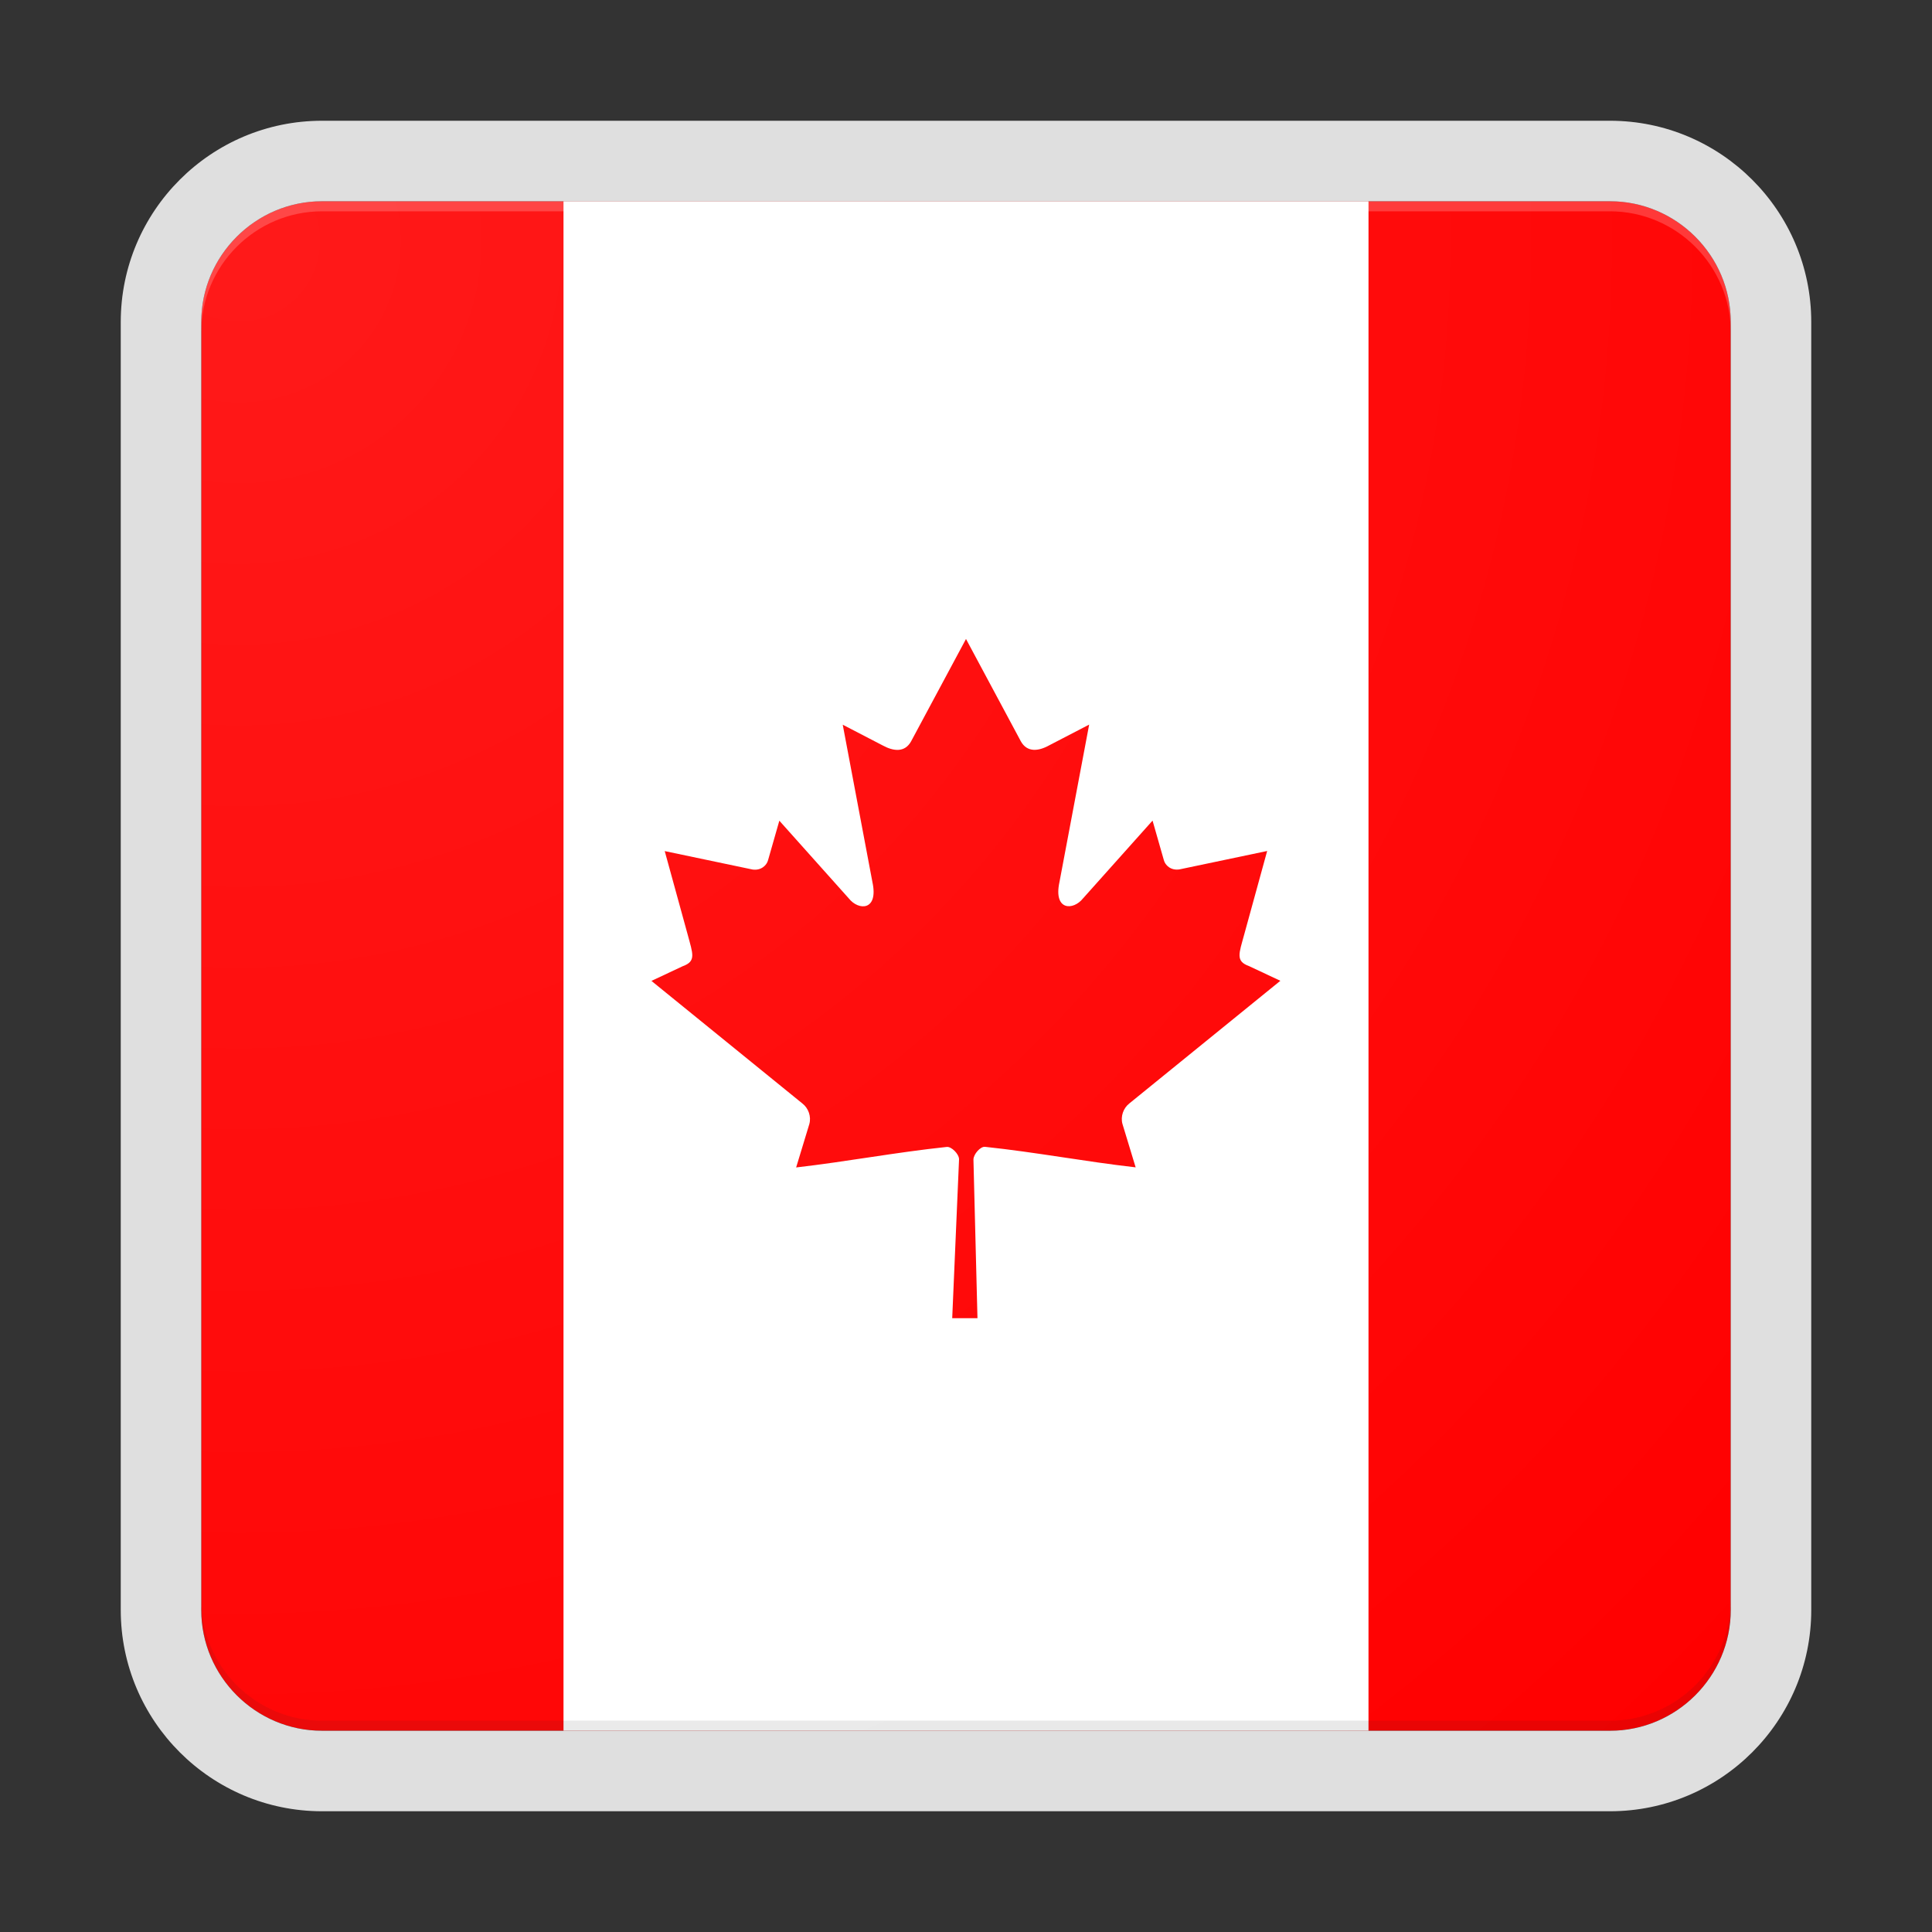 <svg xmlns="http://www.w3.org/2000/svg" width="192" height="192"><rect width="100%" height="100%" fill="#333333" stroke="none"/><path fill="red" d="M160 20H32c-6.6 0-12 5.4-12 12v128c0 6.6 5.4 12 12 12h128c6.6 0 12-5.4 12-12V32c0-6.6-5.4-12-12-12z"/><path fill="#FFF" d="M56 20h80v152H56z"/><path fill="red" d="M96 63.5l-5.46 10.18c-.62 1.11-1.73 1-2.84.39l-3.95-2.05 2.95 15.64c.62 2.86-1.37 2.86-2.35 1.62l-6.9-7.72-1.12 3.92c-.13.51-.7 1.06-1.55.93l-8.72-1.83 2.29 8.33c.49 1.85.87 2.62-.5 3.11l-3.11 1.46 15.01 12.19c.59.46.89 1.29.68 2.04l-1.31 4.31c5.17-.6 9.8-1.49 14.97-2.04.46-.05 1.22.7 1.22 1.23L94.63 131h2.51l-.4-15.76c0-.53.69-1.32 1.15-1.27 5.17.55 9.8 1.45 14.97 2.04l-1.31-4.31c-.21-.75.09-1.58.68-2.04l15.01-12.19-3.11-1.46c-1.37-.49-.99-1.26-.49-3.11l2.29-8.33-8.72 1.83c-.85.13-1.42-.41-1.55-.93l-1.12-3.92-6.9 7.72c-.98 1.24-2.97 1.24-2.35-1.62l2.95-15.64-3.95 2.05c-1.11.62-2.22.72-2.84-.39"/><path fill="none" d="M172 160V32c0-6.6-5.4-12-12-12H32c-6.6 0-12 5.4-12 12v128c0 6.6 5.4 12 12 12h128c6.6 0 12-5.4 12-12z" opacity=".4"/><path fill="none" d="M0 0v192h192V0H0z"/><path fill="#DFDFDF" d="M160 20c6.6 0 12 5.4 12 12v128c0 6.6-5.4 12-12 12H32c-6.6 0-12-5.4-12-12V32c0-6.6 5.4-12 12-12h128m0-8H32c-11.03 0-20 8.97-20 20v128c0 11.03 8.97 20 20 20h128c11.03 0 20-8.97 20-20V32c0-11.03-8.97-20-20-20z"/><path fill="#FFF" fill-opacity=".2" d="M160 20H32c-6.6 0-12 5.4-12 12v1c0-6.6 5.4-12 12-12h128c6.6 0 12 5.4 12 12v-1c0-6.6-5.4-12-12-12z"/><path fill="#212121" fill-opacity=".1" d="M160 172H32c-6.6 0-12-5.4-12-12v-1c0 6.6 5.4 12 12 12h128c6.6 0 12-5.4 12-12v1c0 6.6-5.4 12-12 12z"/><radialGradient id="a" cx="23.768" cy="23.933" r="204.625" gradientUnits="userSpaceOnUse"><stop offset="0" stop-color="#fff" stop-opacity=".1"/><stop offset="1" stop-color="#fff" stop-opacity="0"/></radialGradient><path fill="url(#a)" d="M160 172H32c-6.6 0-12-5.4-12-12V32c0-6.6 5.4-12 12-12h128c6.6 0 12 5.4 12 12v128c0 6.6-5.4 12-12 12z"/></svg>